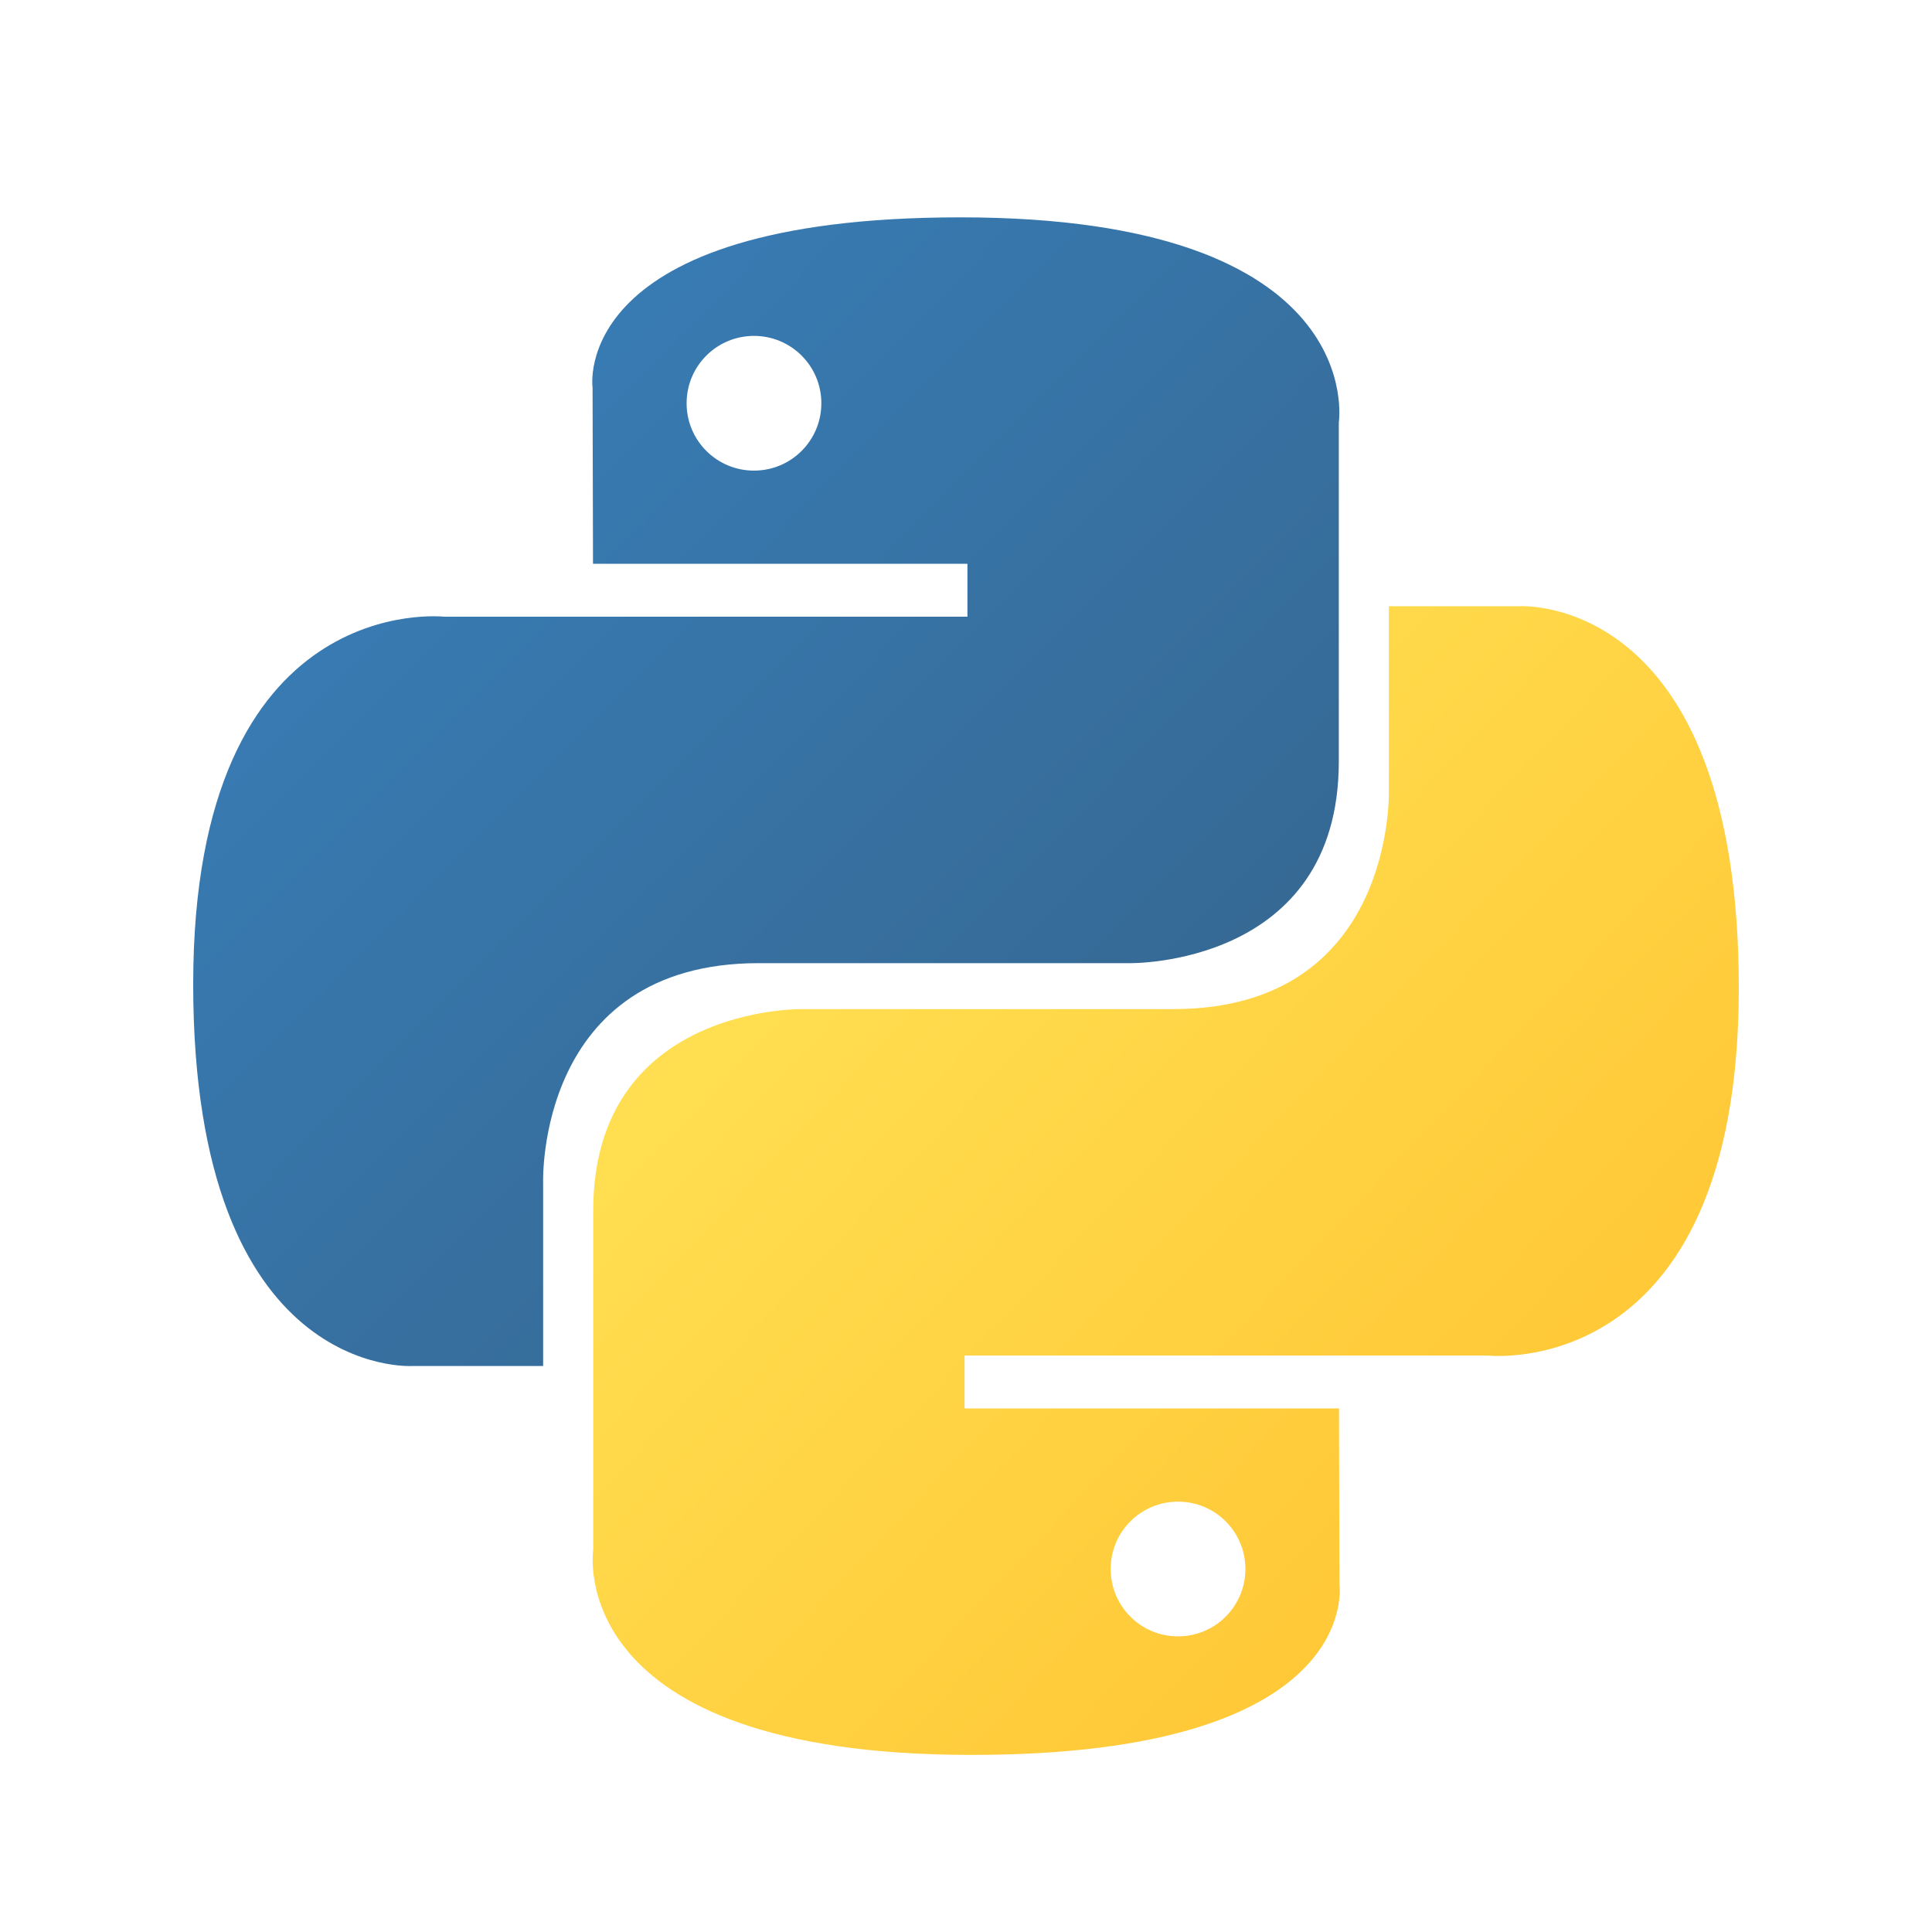 <svg width="80" height="80" viewBox="0 0 80 80" fill="none" xmlns="http://www.w3.org/2000/svg">
<path d="M39.769 9C23.522 9 24.537 16.046 24.537 16.046L24.555 23.345H40.059V25.537H18.397C18.397 25.537 8 24.358 8 40.751C8 57.145 17.074 56.563 17.074 56.563H22.49V48.956C22.49 48.956 22.198 39.882 31.419 39.882C40.641 39.882 46.797 39.882 46.797 39.882C46.797 39.882 55.437 40.021 55.437 31.532C55.437 23.042 55.437 17.495 55.437 17.495C55.437 17.495 56.748 9 39.769 9ZM31.22 13.909C32.763 13.909 34.01 15.155 34.01 16.698C34.01 18.24 32.763 19.487 31.22 19.487C29.678 19.487 28.431 18.24 28.431 16.698C28.431 15.155 29.678 13.909 31.22 13.909Z" fill="url(#paint0_linear_135_8501)"/>
<path d="M40.231 72.667C56.478 72.667 55.463 65.621 55.463 65.621L55.445 58.322H39.941V56.13H61.604C61.604 56.13 72 57.309 72 40.916C72 24.522 62.926 25.103 62.926 25.103H57.51V32.711C57.51 32.711 57.802 41.785 48.581 41.785C39.359 41.785 33.203 41.785 33.203 41.785C33.203 41.785 24.564 41.645 24.564 50.135C24.564 58.624 24.564 64.172 24.564 64.172C24.564 64.172 23.252 72.667 40.231 72.667ZM48.78 67.758C47.237 67.758 45.991 66.511 45.991 64.969C45.991 63.426 47.237 62.18 48.78 62.18C50.322 62.18 51.569 63.426 51.569 64.969C51.569 66.511 50.322 67.758 48.78 67.758Z" fill="url(#paint1_linear_135_8501)"/>
<defs>
<linearGradient id="paint0_linear_135_8501" x1="14.15" y1="14.726" x2="45.867" y2="46.126" gradientUnits="userSpaceOnUse">
<stop stop-color="#387EB8"/>
<stop offset="1" stop-color="#366994"/>
</linearGradient>
<linearGradient id="paint1_linear_135_8501" x1="33.618" y1="34.889" x2="67.678" y2="67.087" gradientUnits="userSpaceOnUse">
<stop stop-color="#FFE052"/>
<stop offset="1" stop-color="#FFC331"/>
</linearGradient>
</defs>
</svg>
